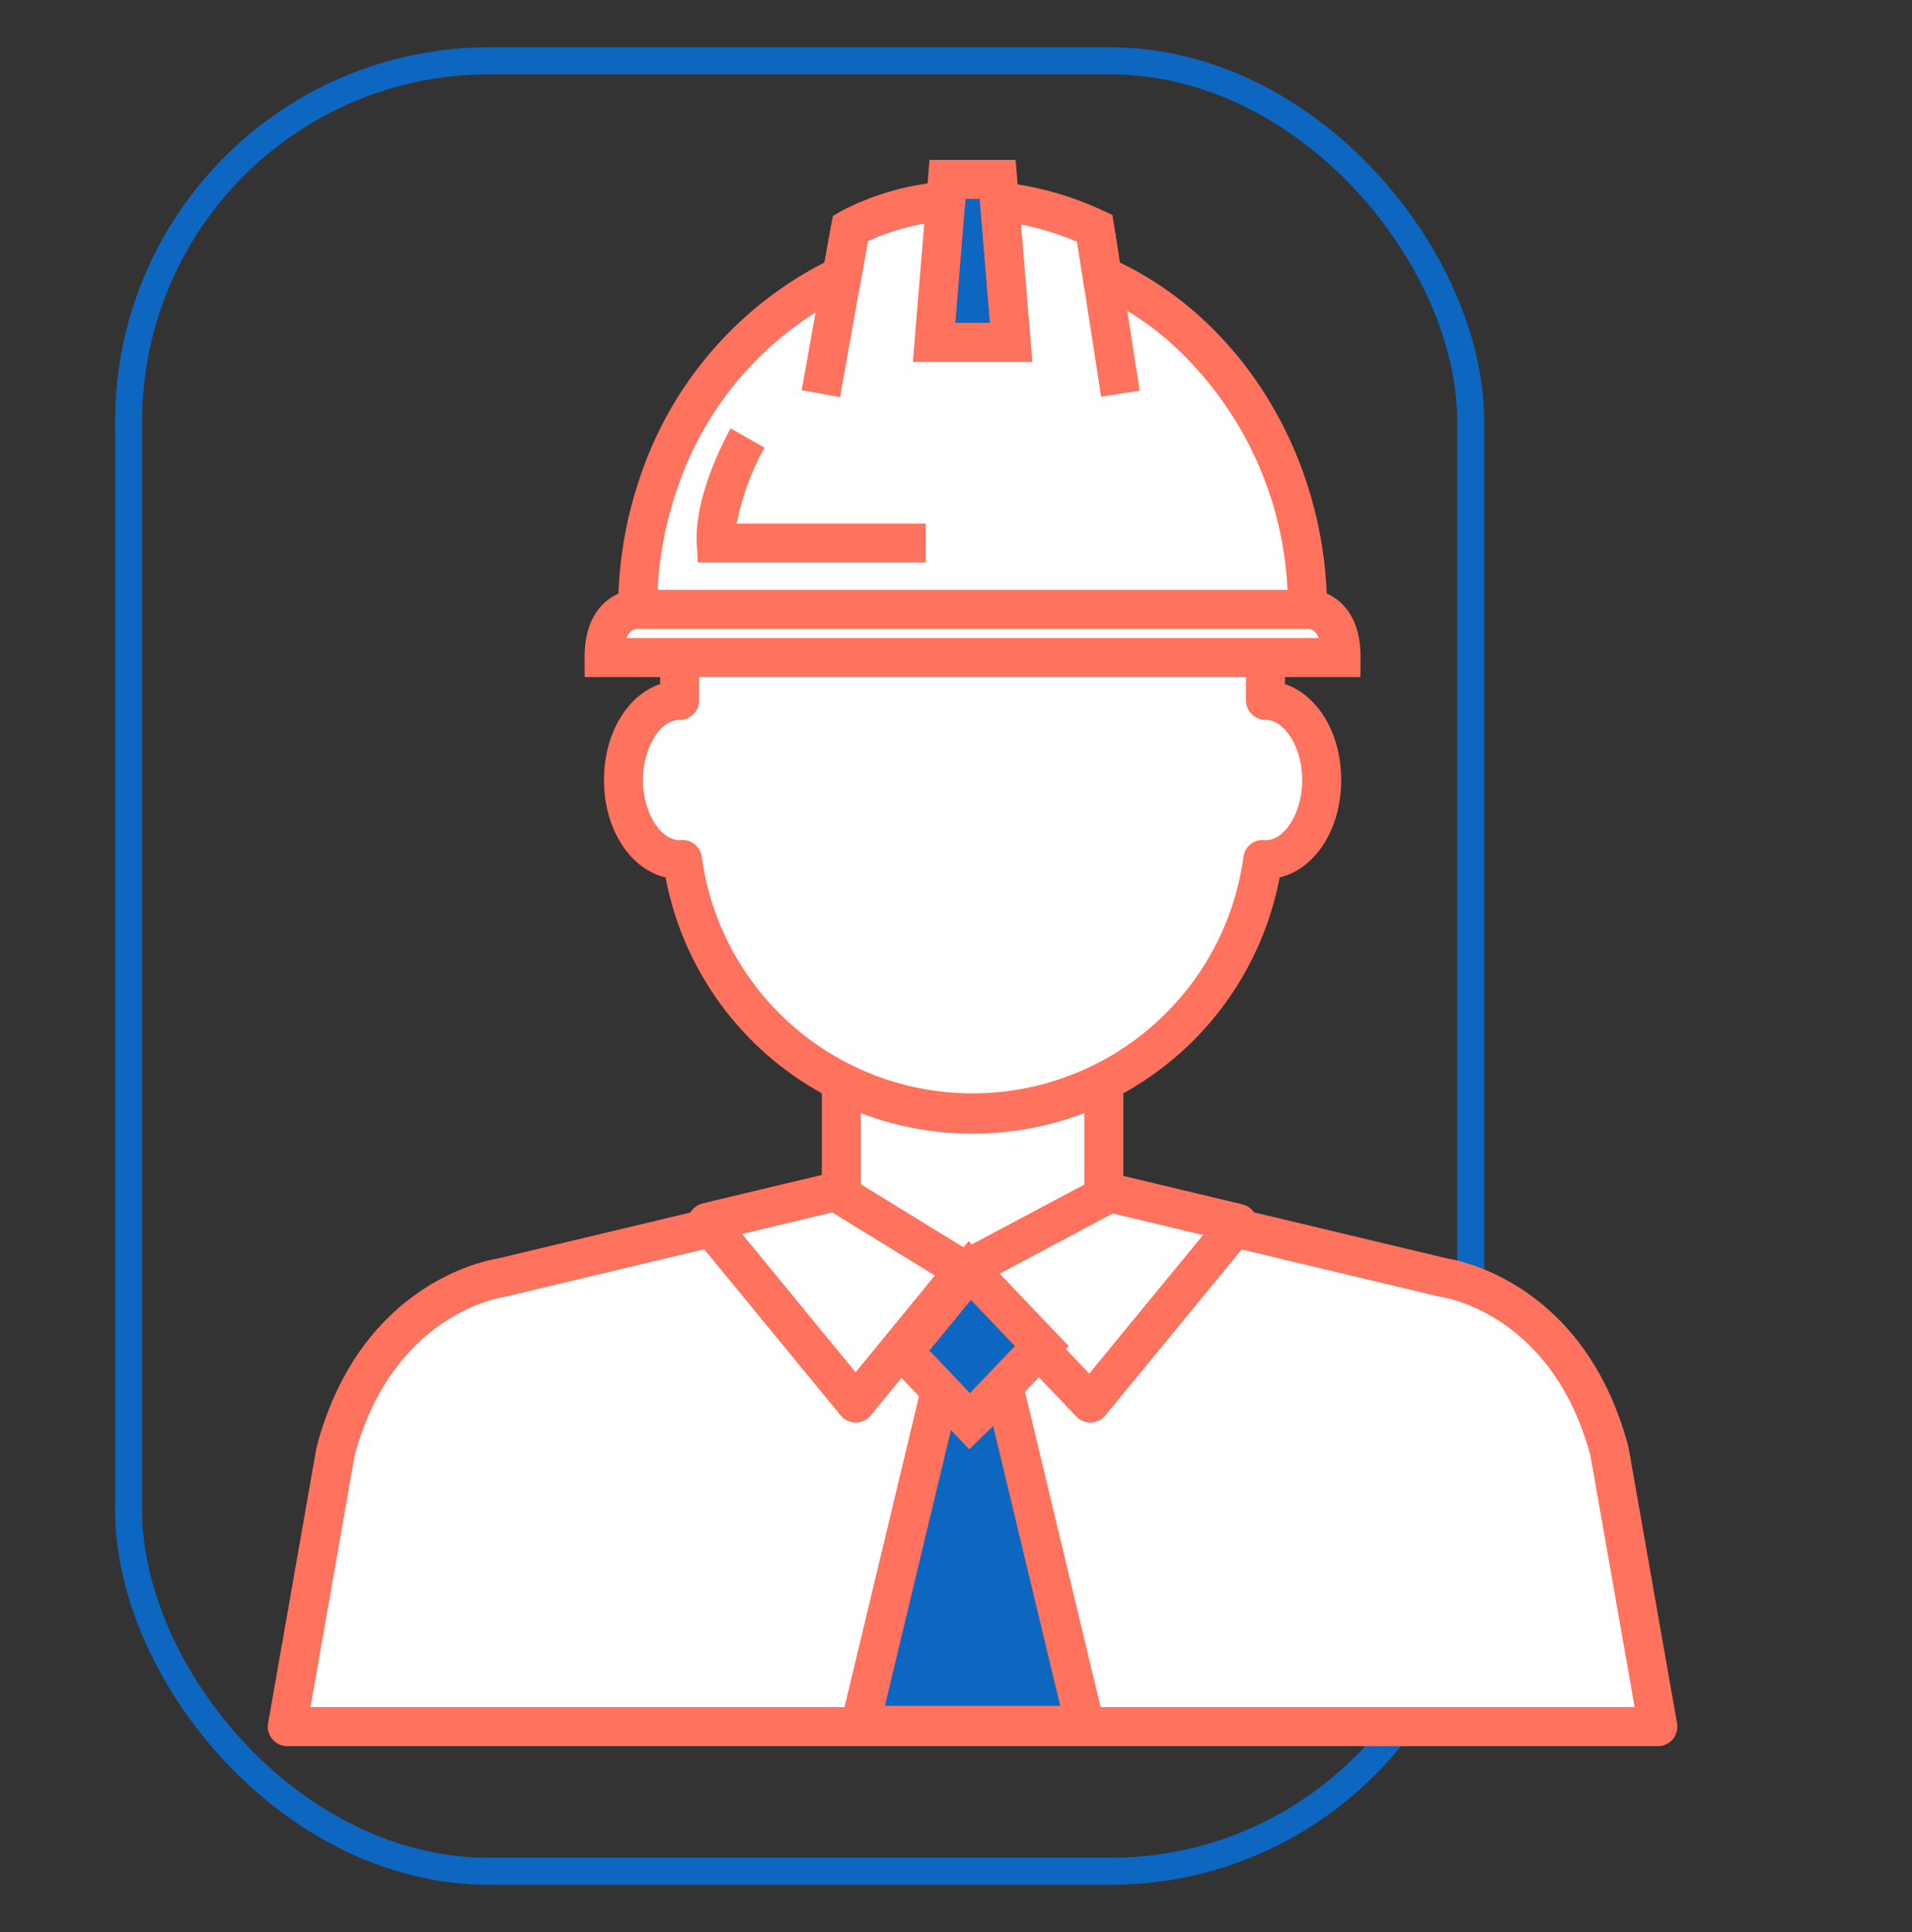 <svg xmlns="http://www.w3.org/2000/svg" width="212.288" height="214.511" viewBox="0 0 212.288 214.511">
  <rect x="0" y="0" width="212.288" height="214.511" fill="#333333" stroke="none"/>
  <g id="Grupo_1100054" data-name="Grupo 1100054" transform="translate(-688.712 -10185.641)">
    <rect id="Rectángulo_401397" data-name="Rectángulo 401397" width="149" height="201" rx="40" transform="translate(703 10192.396)" fill="none" stroke="#0d66bf" stroke-miterlimit="10" stroke-width="3"/>
    <rect id="Rectángulo_19304" data-name="Rectángulo 19304" width="212.288" height="214.511" transform="translate(688.712 10185.641)" fill="none"/>
    <g id="Grupo_1099752" data-name="Grupo 1099752" transform="translate(-1153.909 8835.568)">
      <g id="Grupo_81312" data-name="Grupo 81312" transform="translate(1909.682 1389.584)">
        <path id="Trazado_156548" data-name="Trazado 156548" d="M2014.05,1446.564V1443a32.523,32.523,0,0,0-65.045,0v3.562c-3.444,0-6.235,3.959-6.235,8.84s2.791,8.838,6.235,8.838c.1,0,.2-.013.307-.022a32.514,32.514,0,0,0,64.436,0c.1.008.206.022.3.022,3.451,0,6.242-3.959,6.242-8.838S2017.5,1446.564,2014.05,1446.564Z" transform="translate(-1940.605 -1408.316)" fill="#fff"/>
        <path id="Trazado_156549" data-name="Trazado 156549" d="M1979.831,1492.827a34.783,34.783,0,0,1-34.085-28.3c-3.938-.934-6.836-5.352-6.836-10.819,0-5.187,2.607-9.428,6.235-10.649v-1.753a34.687,34.687,0,0,1,69.375,0v1.752c3.631,1.22,6.241,5.462,6.241,10.65,0,5.466-2.9,9.883-6.837,10.818A34.785,34.785,0,0,1,1979.831,1492.827Zm-32.213-32.467a2.165,2.165,0,0,1,2.143,1.876,30.35,30.35,0,0,0,60.147,0,2.153,2.153,0,0,1,2.328-1.868l.168.015c2.123,0,4.028-3.119,4.028-6.674s-1.905-6.675-4.077-6.675a2.165,2.165,0,0,1-2.164-2.165v-3.562a30.359,30.359,0,0,0-60.717,0v3.562a2.165,2.165,0,0,1-2.164,2.165c-2.168,0-4.07,3.119-4.07,6.675s1.9,6.673,4.07,6.673l.011,0,.119-.011C1947.5,1460.363,1947.559,1460.36,1947.618,1460.36Z" transform="translate(-1938.91 -1406.621)" fill="#ff725d"/>
      </g>
      <g id="Grupo_81313" data-name="Grupo 81313" transform="translate(1872.356 1468.158)">
        <path id="Trazado_156550" data-name="Trazado 156550" d="M2023.021,1591.512c-4.6-17.424-18.363-19.323-18.363-19.323l-37.786-9.017v-12.59a32.49,32.49,0,0,1-29.141,0v12.59l-37.786,9.017s-13.767,1.9-18.376,19.323l-5.354,30.515h152.172Z" transform="translate(-1874.051 -1548.418)" fill="#fff"/>
        <path id="Trazado_156551" data-name="Trazado 156551" d="M2026.692,1622.5H1874.52a2.165,2.165,0,0,1-2.132-2.538l5.354-30.515c.01-.061.023-.12.039-.18,4.744-17.932,18.511-20.645,20.052-20.894l36.038-8.6v-10.881a2.165,2.165,0,0,1,3.139-1.933,30.329,30.329,0,0,0,27.195,0,2.165,2.165,0,0,1,3.137,1.933v10.881l36.037,8.6c1.541.249,15.306,2.962,20.039,20.9.015.059.029.118.039.178l5.365,30.515a2.165,2.165,0,0,1-2.132,2.539Zm-149.595-4.329h147.016l-4.9-27.885c-4.17-15.64-16.049-17.571-16.554-17.645-.062-.01-.135-.023-.2-.037l-37.786-9.017a2.165,2.165,0,0,1-1.662-2.105v-9.266a34.753,34.753,0,0,1-24.812,0v9.264a2.165,2.165,0,0,1-1.662,2.105l-37.786,9.017c-.068.016-.137.029-.206.039-.495.073-12.377,2-16.556,17.645Z" transform="translate(-1872.356 -1546.723)" fill="#ff725d"/>
      </g>
      <g id="Grupo_81316" data-name="Grupo 81316" transform="translate(1918.986 1480.202)">
        <g id="Grupo_81314" data-name="Grupo 81314">
          <path id="Trazado_156552" data-name="Trazado 156552" d="M1973.615,1572.058l-14.255,3.4,16.477,20.063,12.045-14.706Z" transform="translate(-1957.195 -1569.894)" fill="#fff"/>
          <path id="Trazado_156553" data-name="Trazado 156553" d="M1974.141,1596a2.166,2.166,0,0,1-1.673-.791l-16.476-20.063a2.164,2.164,0,0,1,1.17-3.478l14.255-3.4a2.151,2.151,0,0,1,1.635.261l14.266,8.761a2.162,2.162,0,0,1,.542,3.215l-12.044,14.707a2.169,2.169,0,0,1-1.673.793Zm-12.607-20.926,12.6,15.349,8.8-10.747-11.39-6.994Z" transform="translate(-1955.5 -1568.198)" fill="#ff725d"/>
        </g>
        <g id="Grupo_81315" data-name="Grupo 81315" transform="translate(28.521 0.132)">
          <path id="Trazado_156554" data-name="Trazado 156554" d="M2026.431,1572.293l14.176,3.387-16.386,19.949-14.006-14.706Z" transform="translate(-2008.05 -1570.128)" fill="#fff"/>
          <path id="Trazado_156555" data-name="Trazado 156555" d="M2022.526,1596.1a2.165,2.165,0,0,1-1.568-.672l-14.005-14.706a2.164,2.164,0,0,1,.551-3.4l16.216-8.629a2.157,2.157,0,0,1,1.519-.195l14.177,3.387a2.164,2.164,0,0,1,1.17,3.478l-16.387,19.949a2.164,2.164,0,0,1-1.593.789Zm-10.472-16.3,10.352,10.871,12.637-15.385-10.014-2.392Z" transform="translate(-2006.355 -1568.433)" fill="#ff725d"/>
        </g>
      </g>
      <g id="Grupo_81317" data-name="Grupo 81317" transform="translate(1940.04 1487.862)">
        <path id="Trazado_156556" data-name="Trazado 156556" d="M2005.555,1587.68l-7.372,9,7.372,7.771,7.987-8.384Z" transform="translate(-1995.3 -1584.414)" fill="#0d66bf"/>
        <path id="Trazado_156557" data-name="Trazado 156557" d="M2003.294,1605.031l-10.252-10.807,10.133-12.368,11.1,11.65Zm-4.485-11.016,4.492,4.735,4.995-5.243-4.876-5.118Z" transform="translate(-1993.042 -1581.856)" fill="#ff725d"/>
      </g>
      <g id="Grupo_81318" data-name="Grupo 81318" transform="translate(1935.384 1499.997)">
        <path id="Trazado_156558" data-name="Trazado 156558" d="M2005.614,1610.98l-3.814,3.7-3.262-3.442-8.905,37.166h24.95Z" transform="translate(-1986.889 -1606.782)" fill="#0d66bf"/>
        <path id="Trazado_156559" data-name="Trazado 156559" d="M2015.178,1647.282H1984.74l10.475-43.715,4.5,4.749,4.969-4.82Zm-24.951-4.328h19.463l-7.445-31.062-2.659,2.58-2.023-2.134Z" transform="translate(-1984.74 -1603.495)" fill="#ff725d"/>
      </g>
      <g id="Grupo_81325" data-name="Grupo 81325" transform="translate(1907.528 1367.828)">
        <g id="Grupo_81319" data-name="Grupo 81319" transform="translate(36.447)">
          <path id="Trazado_156560" data-name="Trazado 156560" d="M2012.812,1389.785l-1.5-18.1h-5.58l-1.49,18.1Z" transform="translate(-2001.896 -1369.523)" fill="#0d66bf"/>
          <path id="Trazado_156561" data-name="Trazado 156561" d="M2013.323,1390.254h-13.266l1.845-22.427h9.565Zm-8.567-4.328h3.865l-1.138-13.769h-1.594Z" transform="translate(-2000.057 -1367.828)" fill="#ff725d"/>
        </g>
        <g id="Grupo_81320" data-name="Grupo 81320" transform="translate(3.729 2.188)">
          <path id="Trazado_156562" data-name="Trazado 156562" d="M2019.95,1421.326c0-11.99-5.03-24.175-14.847-32.167a35.636,35.636,0,0,0-7.957-4.892l-.819-5.271a33.375,33.375,0,0,0-10.57-2.962l1.29,15.637h-8.566l1.291-15.688A27.231,27.231,0,0,0,1969.2,1379l-.944,5.271a39.391,39.391,0,0,0-20.3,22.865,43.09,43.09,0,0,0-2.375,14.194h74.372" transform="translate(-1943.414 -1373.598)" fill="#fff"/>
          <path id="Trazado_156563" data-name="Trazado 156563" d="M2020.419,1421.622h-78.7v-2.164a45.137,45.137,0,0,1,2.5-14.907,41.551,41.551,0,0,1,20.411-23.626l.922-5.153.853-.505a29.322,29.322,0,0,1,11.482-3.306l2.562-.231-1.308,15.91H1983l-1.312-15.9,2.6.275a35.68,35.68,0,0,1,11.252,3.151l1.052.487.82,5.274a37.693,37.693,0,0,1,7.363,4.688c9.8,7.974,15.645,20.627,15.645,33.844Zm-74.317-4.328h69.931a39.331,39.331,0,0,0-13.992-28.324,33.459,33.459,0,0,0-7.475-4.595l-1.073-.481-.818-5.266a31.726,31.726,0,0,0-6.231-1.916l1.259,15.256h-13.266l1.262-15.348a25.768,25.768,0,0,0-6.253,1.942l-.955,5.332-1.028.472a37.071,37.071,0,0,0-19.161,21.61A40.544,40.544,0,0,0,1946.1,1417.293Z" transform="translate(-1941.719 -1371.729)" fill="#ff725d"/>
        </g>
        <g id="Grupo_81321" data-name="Grupo 81321" transform="translate(54.503 7.255)">
          <rect id="Rectángulo_35707" data-name="Rectángulo 35707" width="4.329" height="18.585" transform="translate(0 0.663) rotate(-8.815)" fill="#ff725d"/>
        </g>
        <g id="Grupo_81322" data-name="Grupo 81322" transform="translate(24.103 7.206)">
          <rect id="Rectángulo_35708" data-name="Rectángulo 35708" width="18.656" height="4.328" transform="translate(0 18.365) rotate(-79.87)" fill="#ff725d"/>
        </g>
        <g id="Grupo_81323" data-name="Grupo 81323" transform="translate(12.431 29.801)">
          <path id="Trazado_156564" data-name="Trazado 156564" d="M1982.674,1435.862h-25.3l-.117-2.04c-.322-5.622,3.592-12.564,3.76-12.856l3.761,2.141a28.573,28.573,0,0,0-3.081,8.428h20.98Z" transform="translate(-1957.235 -1420.965)" fill="#ff725d"/>
        </g>
        <g id="Grupo_81324" data-name="Grupo 81324" transform="translate(0 47.752)">
          <path id="Trazado_156565" data-name="Trazado 156565" d="M2017.444,1456.832h-75.156s-3.387.129-3.358,5.337h81.822C2020.787,1456.961,2017.444,1456.832,2017.444,1456.832Z" transform="translate(-1936.765 -1454.668)" fill="#fff"/>
          <path id="Trazado_156566" data-name="Trazado 156566" d="M2021.206,1462.638h-86.124l-.012-2.153c-.031-5.776,3.546-7.439,5.441-7.511l.082,0,75.239,0c1.881.072,5.427,1.736,5.389,7.514Zm-81.471-4.329h76.834a1.48,1.48,0,0,0-.943-1.006l.123,0h-75.03A1.493,1.493,0,0,0,1939.735,1458.309Z" transform="translate(-1935.069 -1452.973)" fill="#ff725d"/>
        </g>
      </g>
    </g>
  </g>
</svg>
